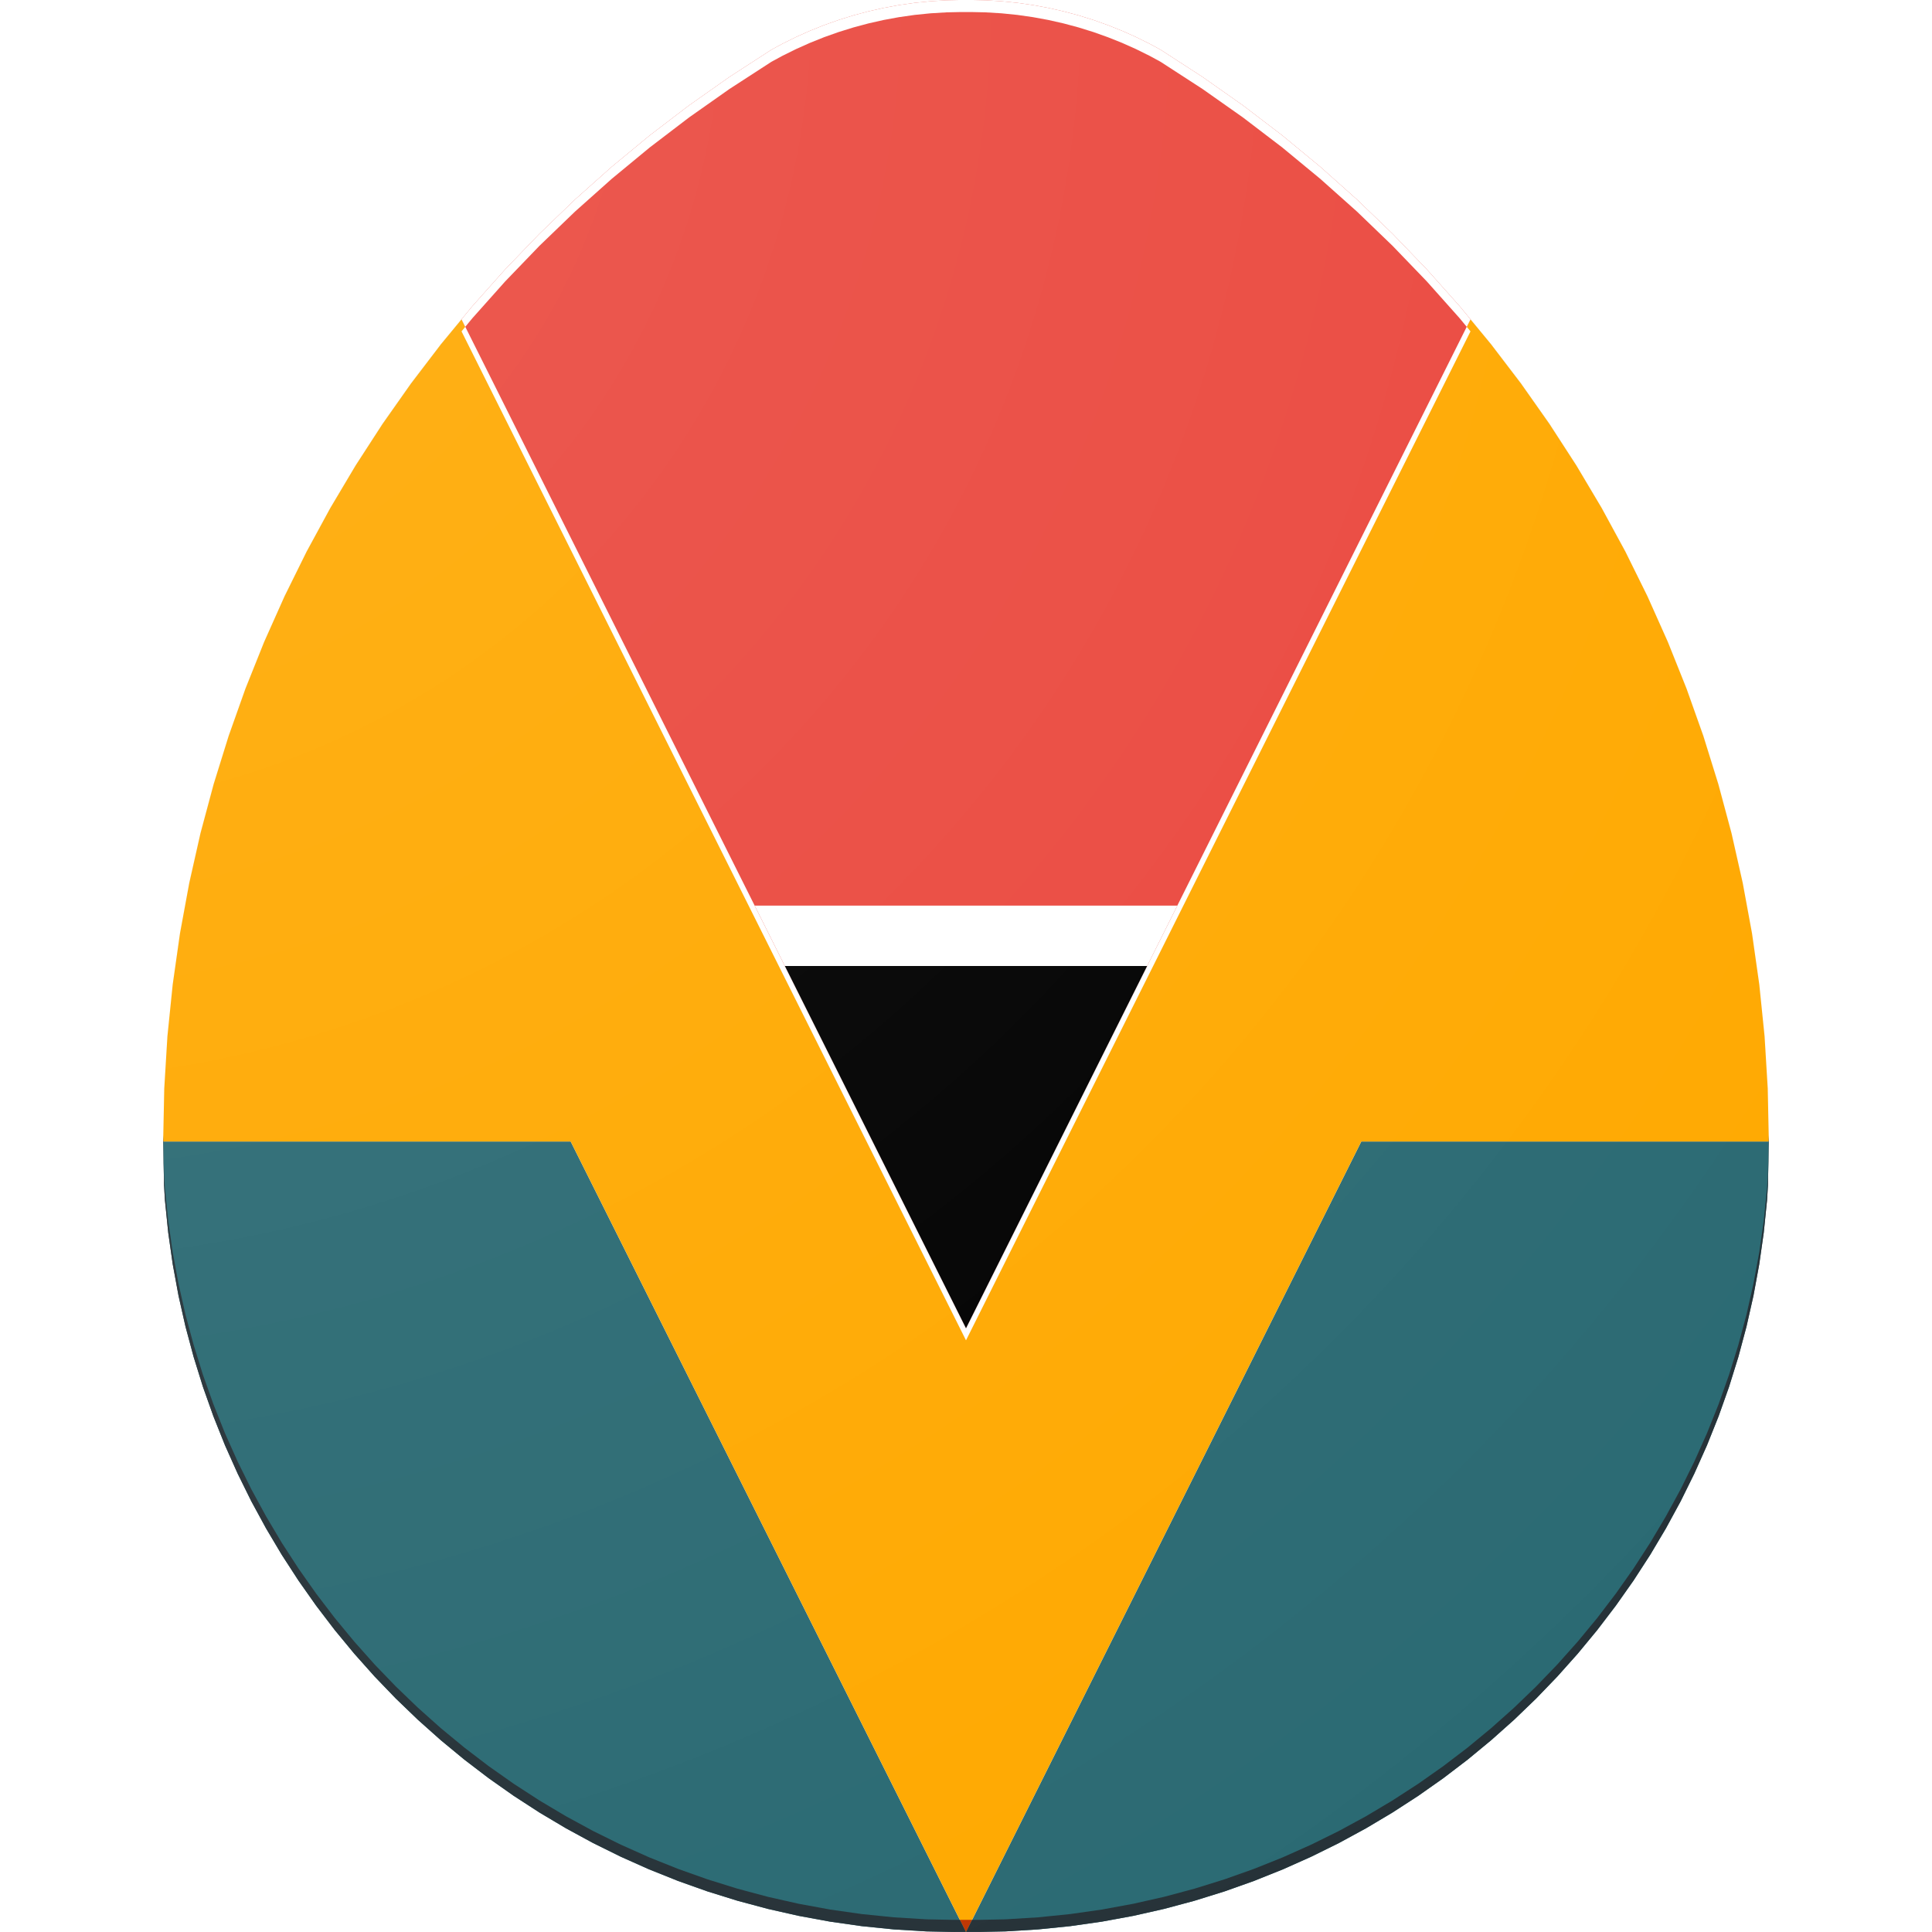 <?xml version="1.0" encoding="UTF-8" standalone="no"?>
<!DOCTYPE svg PUBLIC "-//W3C//DTD SVG 1.1//EN" "http://www.w3.org/Graphics/SVG/1.1/DTD/svg11.dtd">
<svg version="1.1" xmlns="http://www.w3.org/2000/svg" xmlns:xlink="http://www.w3.org/1999/xlink" preserveAspectRatio="xMidYMid meet" viewBox="0 0 640 640" width="640" height="640"><defs><path d="M513.26 140.39L522.18 154.16L530.58 168.28L538.44 182.74L545.75 197.54L552.5 212.65L558.67 228.06L564.25 243.76L569.22 259.74L573.58 275.98L577.3 292.47L580.38 309.2L582.79 326.14L584.54 343.29L585.59 360.63L585.95 378.15L585.95 378.15L585.65 392.74L585.65 392.81L585.35 397.67L584.27 408.32L582.77 418.83L580.86 429.21L578.55 439.44L575.85 449.52L572.76 459.44L569.3 469.18L565.47 478.75L561.28 488.13L556.75 497.31L551.87 506.29L546.66 515.05L541.12 523.59L535.27 531.9L529.11 539.97L522.65 547.8L515.9 555.36L508.87 562.67L501.57 569.7L494 576.44L486.18 582.9L478.11 589.06L469.8 594.91L461.26 600.45L452.49 605.66L443.52 610.54L434.33 615.08L424.96 619.26L415.39 623.09L405.64 626.56L395.73 629.64L385.65 632.35L375.42 634.66L365.04 636.57L354.52 638.07L343.88 639.15L333.12 639.8L324.57 639.98L323.89 639.98L323.89 639.98L320.02 639.98L431.89 416.25L450.94 378.15L585.95 378.15L585.59 360.65L584.54 343.31L582.79 326.16L580.38 309.22L577.3 292.49L573.58 276.01L569.22 259.77L564.25 243.79L558.67 228.08L552.5 212.67L545.75 197.56L543.51 193.01L543.24 192.48L538.44 182.76L530.58 168.3L522.18 154.18L513.26 140.42L503.83 127.03L493.91 114.02L487.12 105.79L443.51 193.01L418.12 243.79L403.75 272.52L320 440.02L236.24 272.52L152.89 105.79L146.09 114.02L136.17 127.03L126.74 140.42L117.82 154.18L109.42 168.3L101.56 182.76L96.76 192.48L96.5 193.01L94.25 197.56L87.5 212.67L81.33 228.08L75.75 243.79L70.78 259.77L66.42 276.01L62.7 292.5L59.62 309.22L57.21 326.16L55.46 343.31L54.41 360.65L54.05 378.15L189.05 378.15L208.1 416.25L319.97 639.98L319.96 639.98L319.96 639.98L316.44 639.98L316.44 639.98L315.41 639.98L306.88 639.8L296.12 639.15L285.48 638.07L274.96 636.57L264.58 634.66L254.35 632.35L244.27 629.64L234.36 626.56L224.61 623.09L215.04 619.26L205.67 615.08L196.48 610.54L187.51 605.66L178.74 600.45L170.2 594.91L161.89 589.06L153.82 582.9L146 576.44L138.43 569.7L131.13 562.67L124.1 555.36L117.35 547.8L110.89 539.97L104.73 531.9L98.88 523.59L93.34 515.05L88.13 506.29L83.25 497.31L78.72 488.13L74.53 478.75L70.7 469.18L67.24 459.44L64.15 449.52L61.45 439.44L59.14 429.21L57.23 418.83L55.73 408.32L54.65 397.67L54.35 392.81L54.35 392.74L54.05 378.16L54.05 378.16L54.41 360.63L55.46 343.29L57.21 326.14L59.62 309.2L62.7 292.47L66.42 275.98L70.78 259.74L75.75 243.77L81.33 228.06L87.5 212.65L94.25 197.54L101.56 182.74L109.42 168.28L117.82 154.16L126.74 140.39L136.17 127L146.09 114L152.89 105.77L236.24 272.5L320 440L403.75 272.5L487.12 105.77L493.91 114L503.83 127L503.83 127L513.26 140.39Z" id="bbkNl0YMH"></path><path d="M503.83 127.03L513.26 140.42L522.18 154.18L530.58 168.3L538.44 182.76L543.24 192.48L543.51 193.01L545.75 197.56L552.5 212.67L558.67 228.08L564.25 243.79L569.22 259.77L573.58 276.01L577.3 292.49L580.38 309.22L582.79 326.16L584.54 343.31L585.59 360.65L585.95 378.15L450.94 378.15L431.89 416.25L320.01 640L319.98 640L208.1 416.25L189.05 378.15L54.05 378.15L54.41 360.65L55.46 343.31L57.21 326.16L59.62 309.22L62.7 292.5L66.42 276.01L70.78 259.77L75.75 243.79L81.33 228.08L87.5 212.67L94.25 197.56L96.5 193.01L96.76 192.48L101.56 182.76L109.42 168.3L117.82 154.18L126.74 140.42L136.17 127.03L146.09 114.02L152.89 105.79L236.24 272.52L320 440.02L403.75 272.52L418.12 243.79L443.51 193.01L487.12 105.79L493.91 114.02L503.83 127.03Z" id="c27YKWBomo"></path><path d="M319.98 0L319.98 0L321.91 0L321.91 0L322.28 0L326.46 0.09L331.76 0.41L337 0.94L342.18 1.68L347.29 2.62L352.33 3.76L357.29 5.09L362.18 6.61L366.98 8.32L371.69 10.2L376.31 12.26L380.83 14.5L384.24 16.35L384.58 16.55L398.34 25.47L411.73 34.9L424.73 44.82L437.34 55.23L449.53 66.1L461.3 77.43L472.63 89.2L483.5 101.39L487.12 105.77L403.75 272.5L320 440L236.24 272.5L152.89 105.77L156.5 101.39L167.37 89.2L178.7 77.43L190.47 66.1L202.66 55.23L215.27 44.82L228.27 34.9L241.66 25.47L255.42 16.55L255.75 16.36L259.17 14.5L263.7 12.26L268.31 10.2L273.02 8.31L277.82 6.61L282.71 5.09L287.67 3.76L292.71 2.62L297.82 1.68L303 0.94L308.24 0.41L313.54 0.09L317.74 0L318.25 0L318.25 0L319.98 0Z" id="a1M8MUfEDI"></path><path d="M355 370L390 300L320 300L250 300L285 370L320 440L355 370Z" id="b7KivyIjxk"></path><path d="M350 380L380 320L320 320L260 320L290 380L320 440L350 380Z" id="h4cr7HToym"></path><path d="M317.99 635.97L319.95 635.97L319.95 635.97L322.01 635.97L320.01 639.97L319.99 639.97L319.99 639.97L317.99 635.97Z" id="aPhpsxtZx"></path><path d="M54.35 388.82L54.64 393.67L55.72 404.31L57.22 414.83L59.13 425.21L61.44 435.44L64.15 445.52L67.23 455.43L70.7 465.18L74.52 474.75L78.71 484.12L83.25 493.31L88.13 502.28L93.34 511.05L98.88 519.59L104.73 527.9L110.89 535.97L117.35 543.79L124.09 551.36L131.12 558.66L138.43 565.69L145.99 572.44L153.82 578.9L161.89 585.06L170.2 590.91L178.74 596.45L187.5 601.66L196.48 606.54L205.66 611.07L215.04 615.26L224.61 619.09L234.35 622.55L244.27 625.64L254.35 628.34L264.58 630.65L274.96 632.56L285.47 634.06L296.12 635.14L306.88 635.8L315.42 635.97L316.44 635.98L316.44 635.97L317.99 635.97L319.99 639.97L319.95 639.97L319.95 639.97L316.44 639.97L316.44 639.98L315.42 639.97L306.88 639.8L296.12 639.14L285.47 638.06L274.96 636.56L264.58 634.65L254.35 632.34L244.27 629.64L234.35 626.55L224.61 623.09L215.04 619.26L205.66 615.07L196.48 610.54L187.5 605.66L178.74 600.45L170.2 594.91L161.89 589.06L153.82 582.9L145.99 576.44L138.43 569.69L131.12 562.66L124.09 555.36L117.35 547.79L110.89 539.97L104.73 531.9L98.88 523.59L93.34 515.05L88.13 506.28L83.25 497.31L78.71 488.12L74.52 478.75L70.7 469.18L67.23 459.43L64.15 449.52L61.44 439.44L59.13 429.21L57.22 418.83L55.72 408.31L54.64 397.67L54.35 392.82L54.34 392.73L54.05 378.15L54.05 378.15L54.09 376.16L54.09 376.16L54.34 388.73L54.35 388.82ZM585.95 378.15L585.65 392.75L585.65 392.79L585.35 397.67L584.27 408.31L582.77 418.83L580.86 429.21L578.55 439.44L575.85 449.52L572.76 459.43L569.3 469.18L565.47 478.75L561.28 488.12L556.74 497.31L551.86 506.28L546.65 515.05L541.12 523.59L535.26 531.9L529.11 539.97L522.65 547.79L515.9 555.36L508.87 562.66L501.57 569.69L494 576.44L486.18 582.9L478.1 589.06L469.79 594.91L461.25 600.44L452.49 605.66L443.51 610.54L434.33 615.07L424.95 619.26L415.39 623.09L405.64 626.55L395.72 629.64L385.65 632.34L375.41 634.65L365.03 636.56L354.52 638.06L343.88 639.14L333.11 639.8L324.61 639.97L323.88 639.97L323.88 639.97L320.01 639.97L322.01 635.97L323.88 635.97L323.88 635.97L324.61 635.97L333.11 635.8L343.88 635.14L354.52 634.06L365.03 632.56L375.41 630.65L385.65 628.34L395.72 625.64L405.64 622.55L415.39 619.09L424.95 615.26L434.33 611.07L443.51 606.54L452.49 601.66L461.25 596.44L469.79 590.91L478.1 585.06L486.18 578.9L494 572.44L501.57 565.69L508.87 558.66L515.9 551.36L522.65 543.79L529.11 535.97L535.26 527.9L541.12 519.59L546.65 511.05L551.86 502.28L556.74 493.31L561.28 484.12L565.47 474.75L569.3 465.18L572.76 455.43L575.85 445.52L578.55 435.44L580.86 425.21L582.77 414.83L584.27 404.31L585.35 393.67L585.65 388.79L585.65 388.75L585.91 376.16L585.91 376.16L585.95 378.15L585.95 378.15Z" id="a5aWhFIe8"></path><path d="M319.98 0L319.98 0L321.91 0L321.91 0L322.28 0L326.46 0.09L331.76 0.41L337 0.94L342.18 1.68L347.29 2.62L352.33 3.76L357.29 5.09L362.18 6.61L366.98 8.32L371.69 10.2L376.31 12.26L380.83 14.5L384.24 16.35L384.58 16.55L398.34 25.47L411.73 34.9L424.73 44.82L437.34 55.23L449.53 66.1L461.3 77.43L472.63 89.2L483.5 101.39L487.12 105.77L485.87 108.26L483.5 105.39L472.63 93.2L461.3 81.43L449.53 70.1L437.34 59.23L424.73 48.82L411.73 38.9L398.34 29.47L384.58 20.55L384.24 20.35L380.83 18.5L376.31 16.26L371.69 14.2L366.98 12.32L362.18 10.61L357.29 9.09L352.33 7.76L347.29 6.62L342.18 5.68L337 4.94L331.76 4.41L326.46 4.09L322.28 4L321.91 4L321.91 4L319.98 4L319.98 4L318.25 4L318.25 4L317.74 4L313.54 4.09L308.24 4.41L303 4.94L297.82 5.68L292.71 6.62L287.67 7.76L282.71 9.09L277.82 10.61L273.02 12.31L268.31 14.2L263.7 16.26L259.17 18.5L255.75 20.36L255.42 20.55L241.66 29.47L228.27 38.9L215.27 48.82L202.66 59.23L190.47 70.1L178.7 81.43L167.37 93.2L156.5 105.39L154.13 108.26L152.89 105.77L156.5 101.39L156.5 101.39L167.37 89.2L178.7 77.43L190.47 66.1L202.66 55.23L215.27 44.82L228.27 34.9L241.66 25.47L255.42 16.55L255.43 16.55L255.75 16.36L259.17 14.5L263.7 12.26L268.31 10.2L273.02 8.31L277.82 6.61L282.71 5.09L287.67 3.76L292.71 2.62L297.82 1.68L303 0.94L308.24 0.41L313.54 0.09L317.74 0L318.25 0L318.25 0L319.98 0Z" id="a8b2j9GQsE"></path><path d="M319.98 0L321.91 0L321.91 0L322.28 0L326.46 0.09L331.76 0.41L337 0.94L342.18 1.68L347.29 2.62L352.33 3.76L357.29 5.09L362.18 6.61L366.98 8.32L371.69 10.2L376.31 12.26L380.83 14.5L384.24 16.35L384.58 16.55L398.34 25.47L411.73 34.9L424.73 44.82L437.34 55.23L449.53 66.1L461.3 77.43L472.63 89.2L483.5 101.39L493.91 114L503.83 127L513.26 140.39L522.18 154.16L530.58 168.28L538.44 182.74L545.75 197.54L552.5 212.65L558.67 228.06L564.25 243.76L569.22 259.74L573.58 275.98L577.3 292.47L580.38 309.2L582.79 326.14L584.54 343.29L585.59 360.63L585.95 378.15L585.95 378.15L585.65 392.74L585.65 392.81L585.35 397.67L584.27 408.32L582.77 418.83L580.86 429.21L578.55 439.44L575.85 449.52L572.76 459.44L569.3 469.18L565.47 478.75L561.28 488.13L556.75 497.31L551.87 506.29L546.66 515.05L541.12 523.59L535.27 531.9L529.11 539.97L522.65 547.8L515.9 555.36L508.87 562.67L501.57 569.7L494 576.44L486.18 582.9L478.11 589.06L469.8 594.91L461.26 600.45L452.49 605.66L443.52 610.54L434.33 615.08L424.96 619.26L415.39 623.09L405.64 626.56L395.73 629.64L385.65 632.35L375.42 634.66L365.04 636.57L354.52 638.07L343.88 639.15L333.12 639.8L324.57 639.98L323.89 639.98L323.89 639.98L319.96 639.98L319.96 639.98L316.44 639.98L316.44 639.98L315.41 639.98L306.88 639.8L296.12 639.15L285.48 638.07L274.96 636.57L264.58 634.66L254.35 632.35L244.27 629.64L234.36 626.56L224.61 623.09L215.04 619.26L205.67 615.08L196.48 610.54L187.51 605.66L178.74 600.45L170.2 594.91L161.89 589.06L153.82 582.9L146 576.44L138.43 569.7L131.13 562.67L124.1 555.36L117.35 547.8L110.89 539.97L104.73 531.9L98.88 523.59L93.34 515.05L88.13 506.29L83.25 497.31L78.72 488.13L74.53 478.75L70.7 469.18L67.24 459.44L64.15 449.52L61.45 439.44L59.14 429.21L57.23 418.83L55.73 408.32L54.65 397.67L54.35 392.81L54.35 392.74L54.05 378.16L54.05 378.16L54.41 360.63L55.46 343.29L57.21 326.14L59.62 309.2L62.7 292.47L66.42 275.98L70.78 259.74L75.75 243.77L81.33 228.06L87.5 212.65L94.25 197.54L101.56 182.74L109.42 168.28L117.82 154.16L126.74 140.39L136.17 127L146.09 114L156.5 101.39L167.37 89.2L178.7 77.43L190.47 66.1L202.66 55.23L215.27 44.82L228.27 34.9L241.66 25.47L255.42 16.55L255.75 16.36L259.17 14.5L263.7 12.26L268.31 10.2L273.02 8.31L277.82 6.61L282.71 5.09L287.67 3.76L292.71 2.62L297.82 1.68L303 0.94L308.24 0.41L313.54 0.09L317.74 0L318.25 0L318.25 0L319.98 0L319.98 0L319.98 0Z" id="b1c87wv1OC"></path><radialGradient id="gradienteWDhDMLfY" gradientUnits="userSpaceOnUse" cx="0.98" cy="1.03" r="758.72"><stop style="stop-color: #ffffff;stop-opacity: 0.1" offset="0%"></stop><stop style="stop-color: #ffffff;stop-opacity: 0" offset="100%"></stop></radialGradient></defs><g><g><g><use xlink:href="#bbkNl0YMH" opacity="1" fill="#2b6a73" fill-opacity="1"></use></g><g><use xlink:href="#c27YKWBomo" opacity="1" fill="#ffa901" fill-opacity="1"></use></g><g><g><filter id="shadow1055731" x="111.89" y="-41" width="416.23" height="526" filterUnits="userSpaceOnUse" primitiveUnits="userSpaceOnUse"><feFlood></feFlood><feComposite in2="SourceAlpha" operator="in"></feComposite><feGaussianBlur stdDeviation="4"></feGaussianBlur><feOffset dx="0" dy="4" result="afterOffset"></feOffset><feFlood flood-color="#000000" flood-opacity="0.5"></feFlood><feComposite in2="afterOffset" operator="in"></feComposite><feMorphology operator="dilate" radius="0"></feMorphology><feComposite in2="SourceAlpha" operator="out"></feComposite></filter><path d="M319.98 0L319.98 0L321.91 0L321.91 0L322.28 0L326.46 0.09L331.76 0.41L337 0.94L342.18 1.68L347.29 2.62L352.33 3.76L357.29 5.09L362.18 6.61L366.98 8.32L371.69 10.2L376.31 12.26L380.83 14.5L384.24 16.35L384.58 16.55L398.34 25.47L411.73 34.9L424.73 44.82L437.34 55.23L449.53 66.1L461.3 77.43L472.63 89.2L483.5 101.39L487.12 105.77L403.75 272.5L320 440L236.24 272.5L152.89 105.77L156.5 101.39L167.37 89.2L178.7 77.43L190.47 66.1L202.66 55.23L215.27 44.82L228.27 34.9L241.66 25.47L255.42 16.55L255.75 16.36L259.17 14.5L263.7 12.26L268.31 10.2L273.02 8.31L277.82 6.61L282.71 5.09L287.67 3.76L292.71 2.62L297.82 1.68L303 0.94L308.24 0.41L313.54 0.09L317.74 0L318.25 0L318.25 0L319.98 0Z" id="a8WydNnju" fill="white" fill-opacity="1" filter="url(#shadow1055731)"></path></g><use xlink:href="#a1M8MUfEDI" opacity="1" fill="#ea493f" fill-opacity="1"></use></g><g><use xlink:href="#b7KivyIjxk" opacity="1" fill="#ffffff" fill-opacity="1"></use></g><g><use xlink:href="#h4cr7HToym" opacity="1" fill="#000000" fill-opacity="1"></use></g><g><use xlink:href="#aPhpsxtZx" opacity="0.2" fill="#bf3603" fill-opacity="1"></use></g><g><use xlink:href="#a5aWhFIe8" opacity="0.2" fill="#263238" fill-opacity="1"></use></g><g><use xlink:href="#a8b2j9GQsE" opacity="0.2" fill="#ffffff" fill-opacity="1"></use></g><g><use xlink:href="#b1c87wv1OC" opacity="0.6" fill="url(#gradienteWDhDMLfY)"></use></g></g></g></svg>